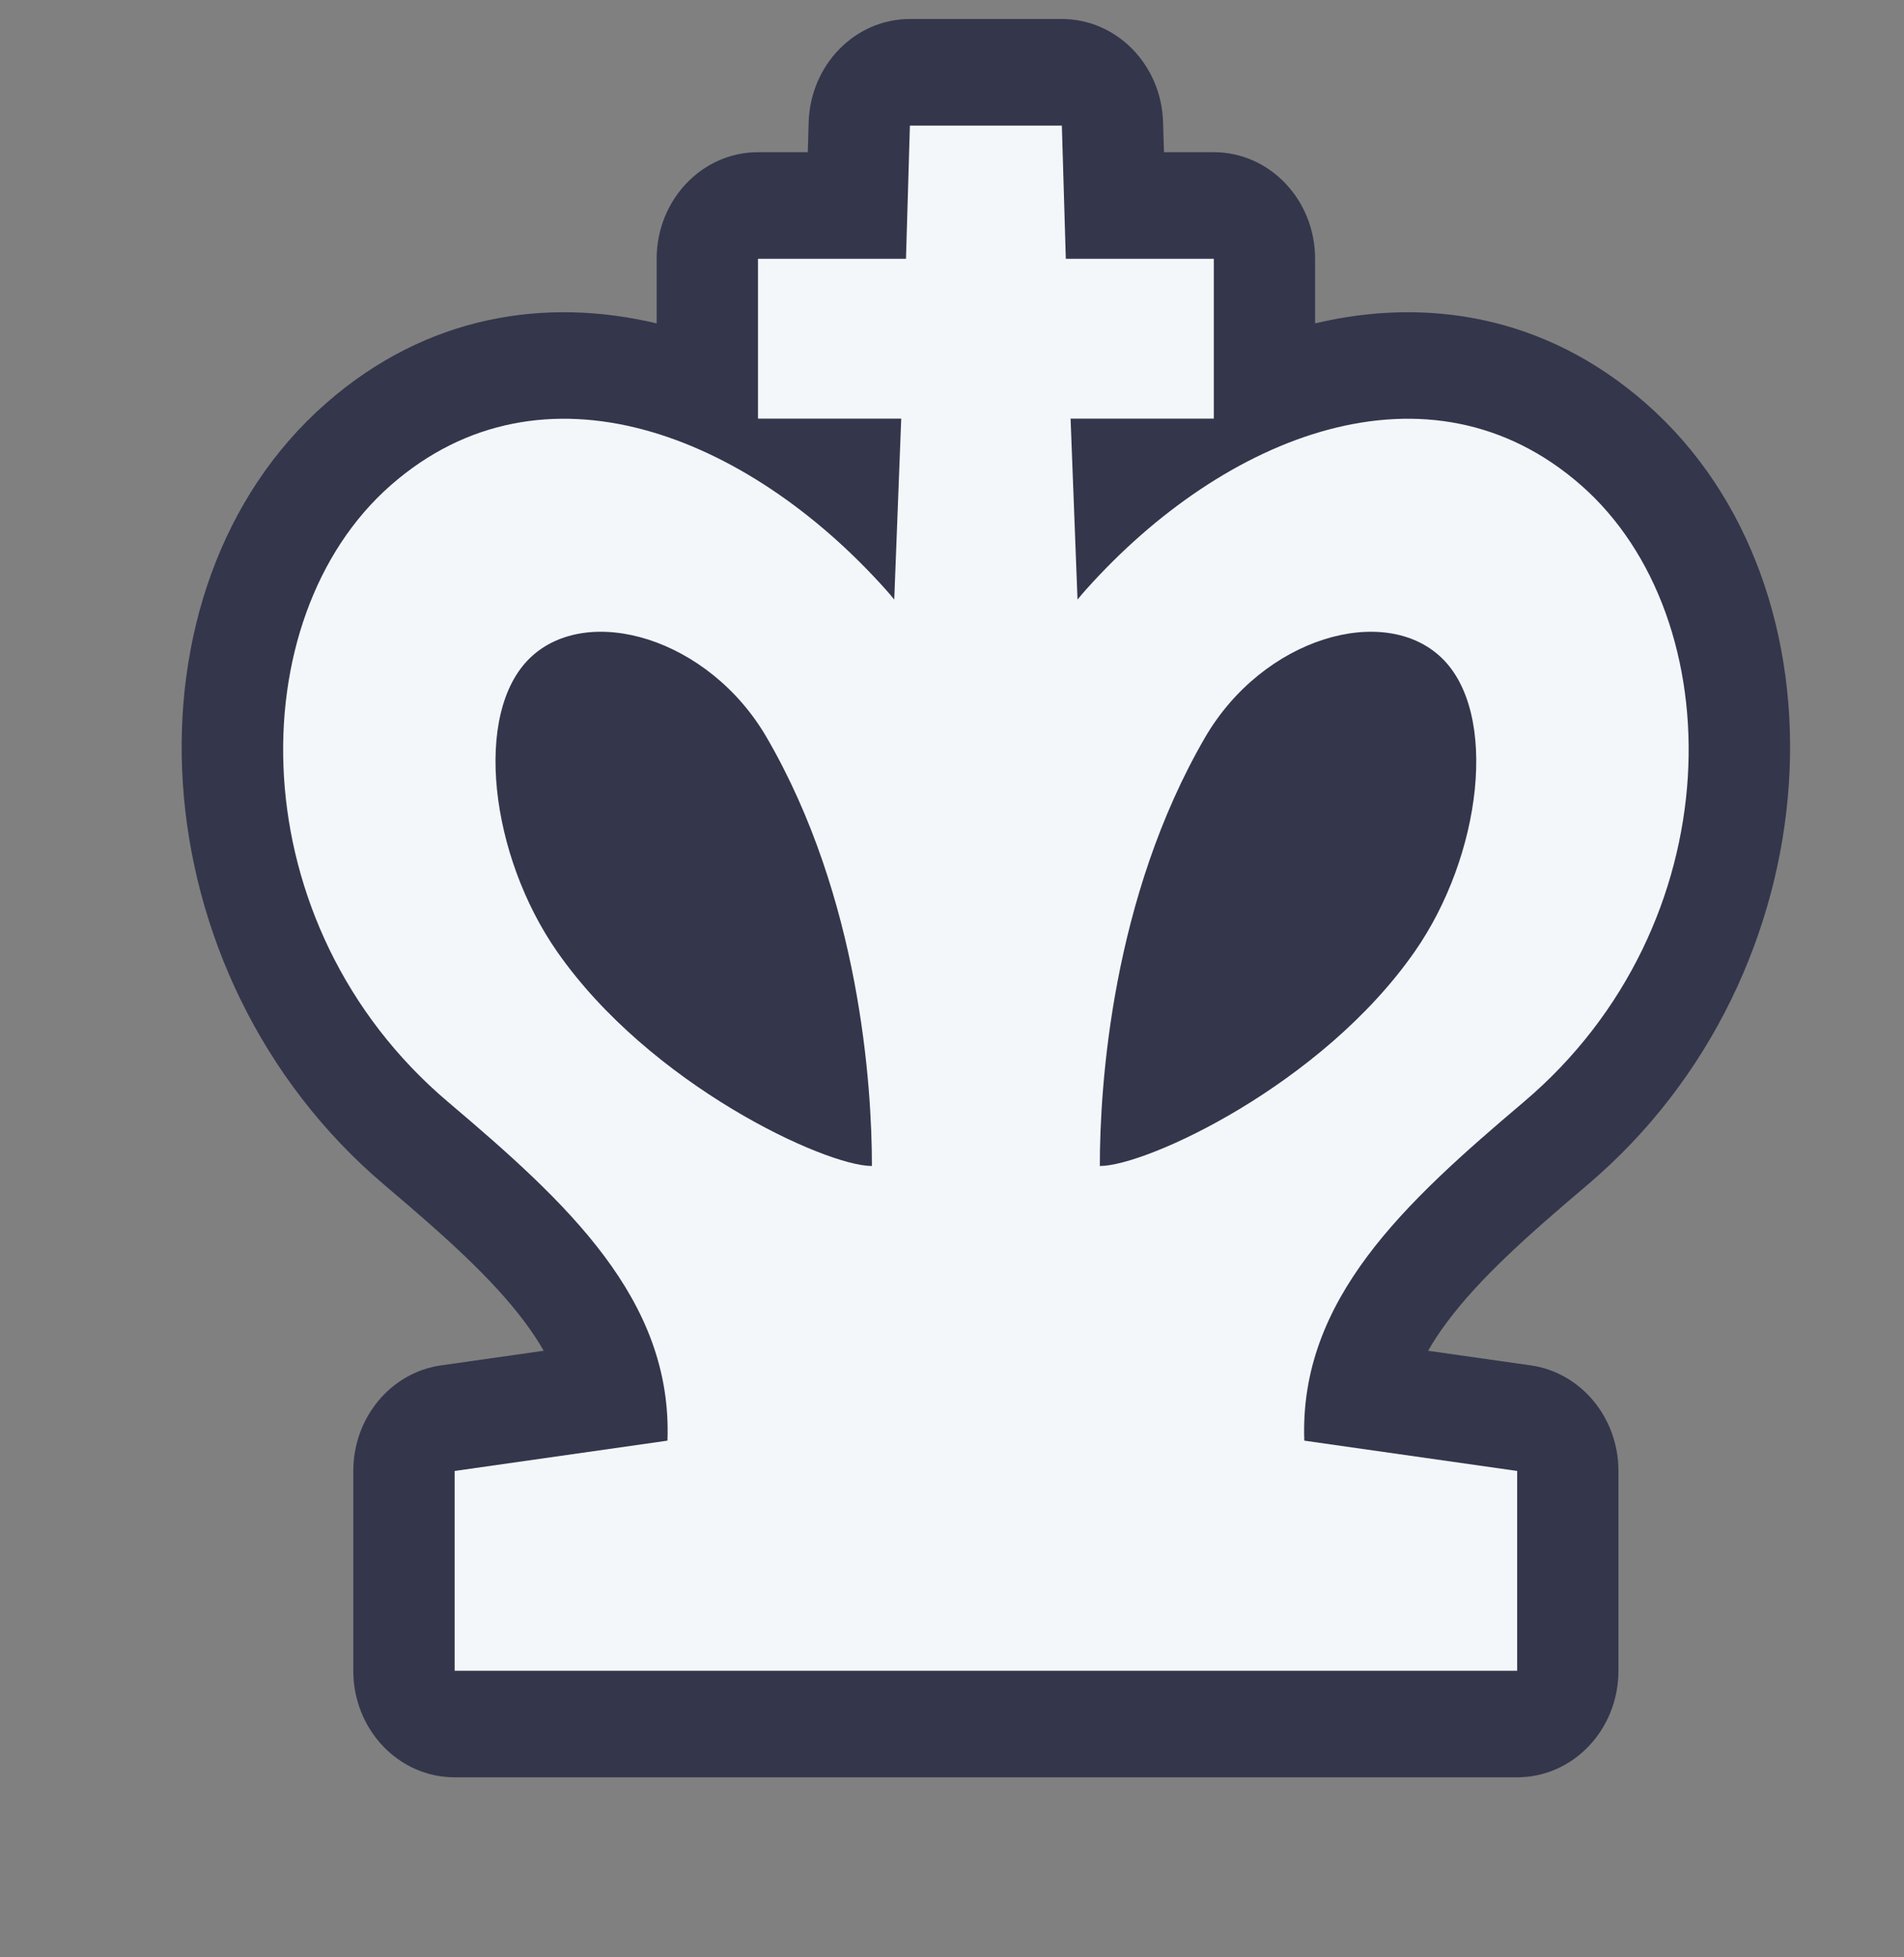 <svg width="36" height="37" viewBox="0 0 36 37" fill="none" xmlns="http://www.w3.org/2000/svg">
<rect x="0" y="0" width="36" height="37" fill="#808080" stroke="none"/>
<g clip-path="url(#clip0_604_24858)">
<path fill-rule="evenodd" clip-rule="evenodd" d="M15.29 2.311C15.322 1.223 16.17 0.359 17.204 0.359H20.077C21.112 0.359 21.959 1.223 21.991 2.311L22.008 2.877H22.95C24.008 2.877 24.865 3.779 24.865 4.892V6.113C26.953 5.617 29.206 5.948 31.119 7.625C35.092 11.107 34.726 18.408 30.011 22.401C28.873 23.364 27.979 24.163 27.364 24.986C27.223 25.174 27.103 25.356 27.002 25.534L28.942 25.81C29.892 25.945 30.601 26.798 30.601 27.806V31.583C30.601 32.696 29.744 33.597 28.686 33.597H8.596C7.538 33.597 6.68 32.696 6.68 31.583V27.806C6.68 26.798 7.389 25.945 8.339 25.81L10.28 25.534C10.179 25.356 10.058 25.174 9.918 24.986C9.302 24.163 8.408 23.364 7.27 22.401C2.555 18.408 2.189 11.107 6.163 7.625C8.075 5.948 10.329 5.617 12.416 6.113V4.892C12.416 3.779 13.274 2.877 14.332 2.877H15.273L15.29 2.311Z" fill="#34364C"/>
<path fill-rule="evenodd" clip-rule="evenodd" d="M17.204 2.374H20.077L20.152 4.892H22.95V7.913H20.242L20.373 11.334C20.426 11.269 20.48 11.205 20.536 11.143C23.151 8.219 27.03 6.663 29.893 9.172C32.766 11.69 32.766 17.482 28.81 20.831C26.569 22.729 24.562 24.558 24.661 27.233L28.686 27.806V31.583H8.596V27.806L12.62 27.233C12.719 24.558 10.712 22.729 8.472 20.831C4.516 17.482 4.516 11.69 7.389 9.172C10.252 6.663 14.13 8.219 16.746 11.143C16.802 11.205 16.856 11.269 16.908 11.334L17.04 7.913H14.332V4.892H17.13L17.204 2.374ZM14.498 13.943C16.254 16.968 16.486 20.503 16.486 22.041C15.606 22.043 12.289 20.508 10.533 17.988C9.268 16.174 8.938 13.482 10.022 12.437C11.106 11.392 13.401 12.053 14.498 13.943ZM22.783 13.943C21.028 16.968 20.795 20.503 20.795 22.041C21.675 22.043 24.993 20.508 26.749 17.988C28.014 16.174 28.343 13.482 27.259 12.437C26.175 11.392 23.881 12.053 22.783 13.943Z" fill="#F4F7FA"/>
</g>
<defs>
<clipPath id="clip0_604_24858">
<rect width="34.474" height="36.26" fill="white" transform="translate(0.925 0.359)"/>
</clipPath>
</defs>
</svg>
